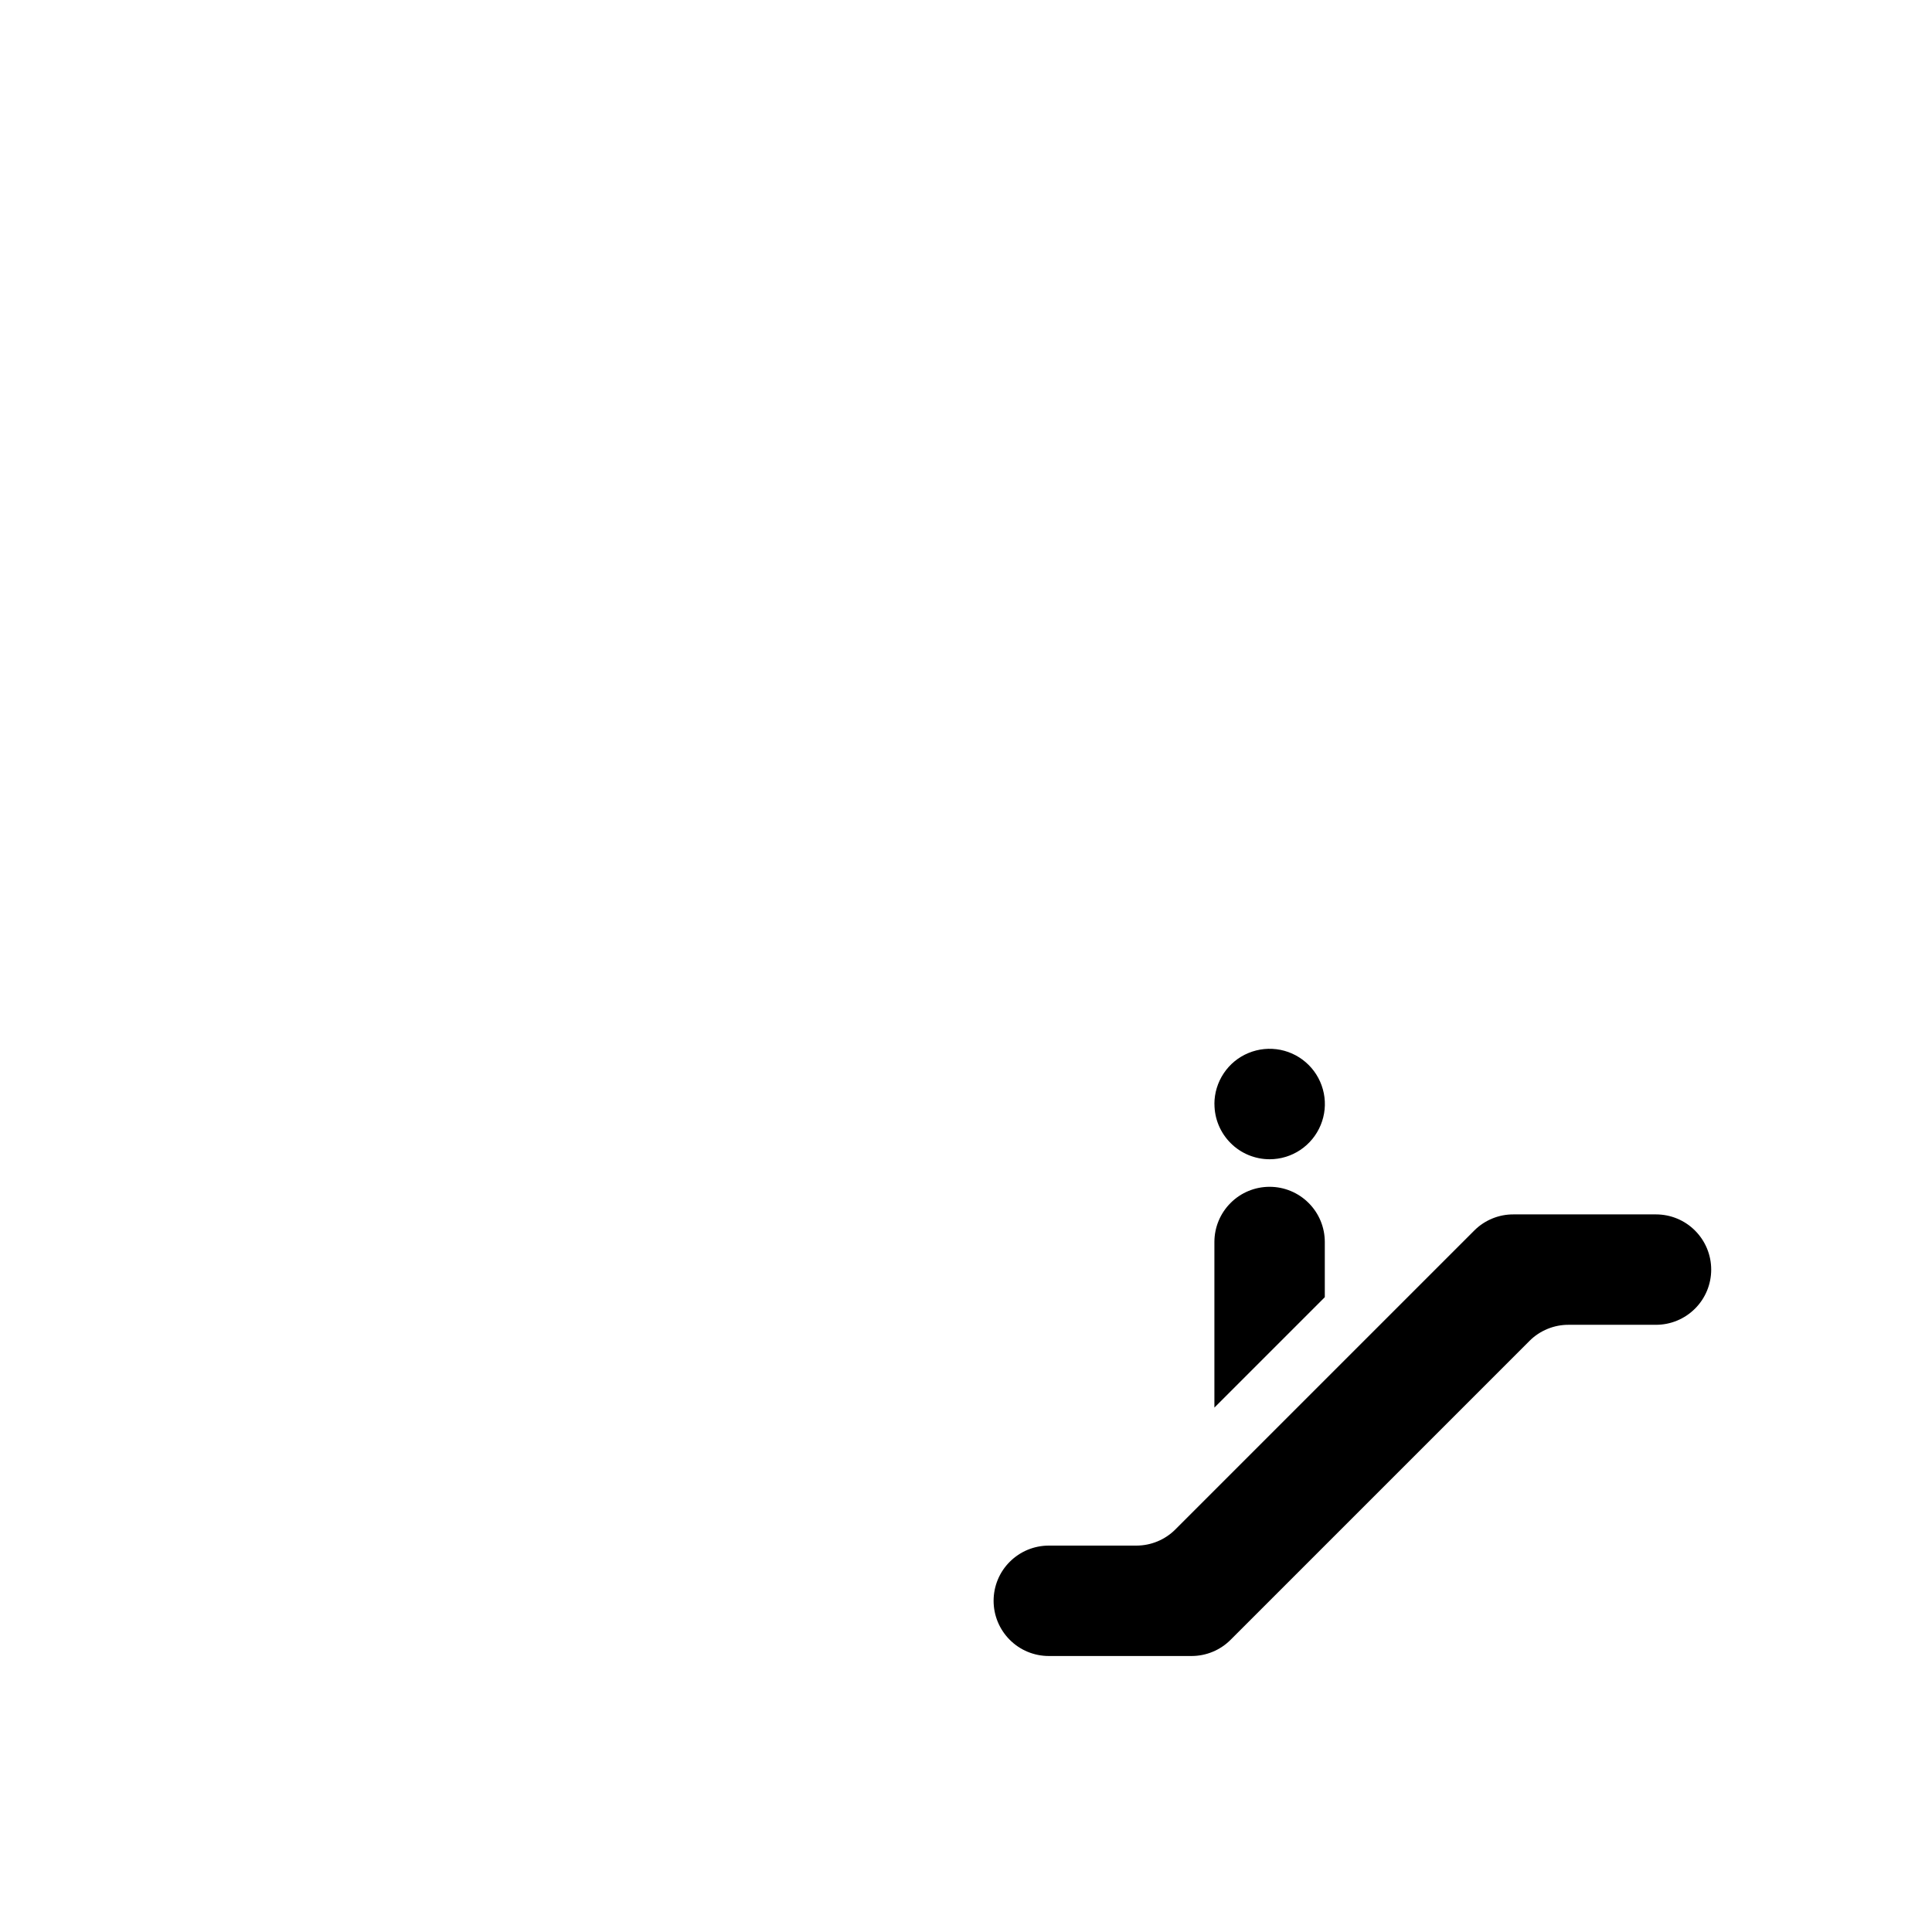 <?xml version="1.0" encoding="UTF-8"?>
<svg height="15" viewBox="-16 -16 35 33" width="15" xmlns="http://www.w3.org/2000/svg" id="entrance">
  <path d="m8 6.5v-1c0-.265-.105-.52-.293-.707-.188-.188-.442-.293-.707-.293s-.52.105-.707.293c-.188.188-.293.442-.293.707v3zm-2-3.5c0-.198.059-.391.169-.556s.266-.293.449-.368c.183-.076.384-.095.578-.057.194.039.372.134.512.274.14.14.235.318.274.512.039.194.019.395-.057.578-.076.183-.204.339-.368.449s-.358.169-.556.169c-.265 0-.52-.105-.707-.293-.188-.188-.293-.442-.293-.707zm9 3c0 .265-.105.52-.293.707-.188.188-.442.293-.707.293h-1.58c-.132-.001-.262.024-.384.074-.122.05-.233.123-.326.216l-5.42 5.42c-.186.185-.438.289-.7.29h-2.59c-.265 0-.52-.105-.707-.293-.188-.188-.293-.442-.293-.707s.105-.52.293-.707c.188-.188.442-.293.707-.293h1.59c.262-.001.514-.105.7-.29l5.42-5.42c.093-.093.204-.166.326-.216.122-.05.252-.075.384-.074h2.58c.265 0 .52.105.707.293.188.188.293.442.293.707z"/>
</svg>